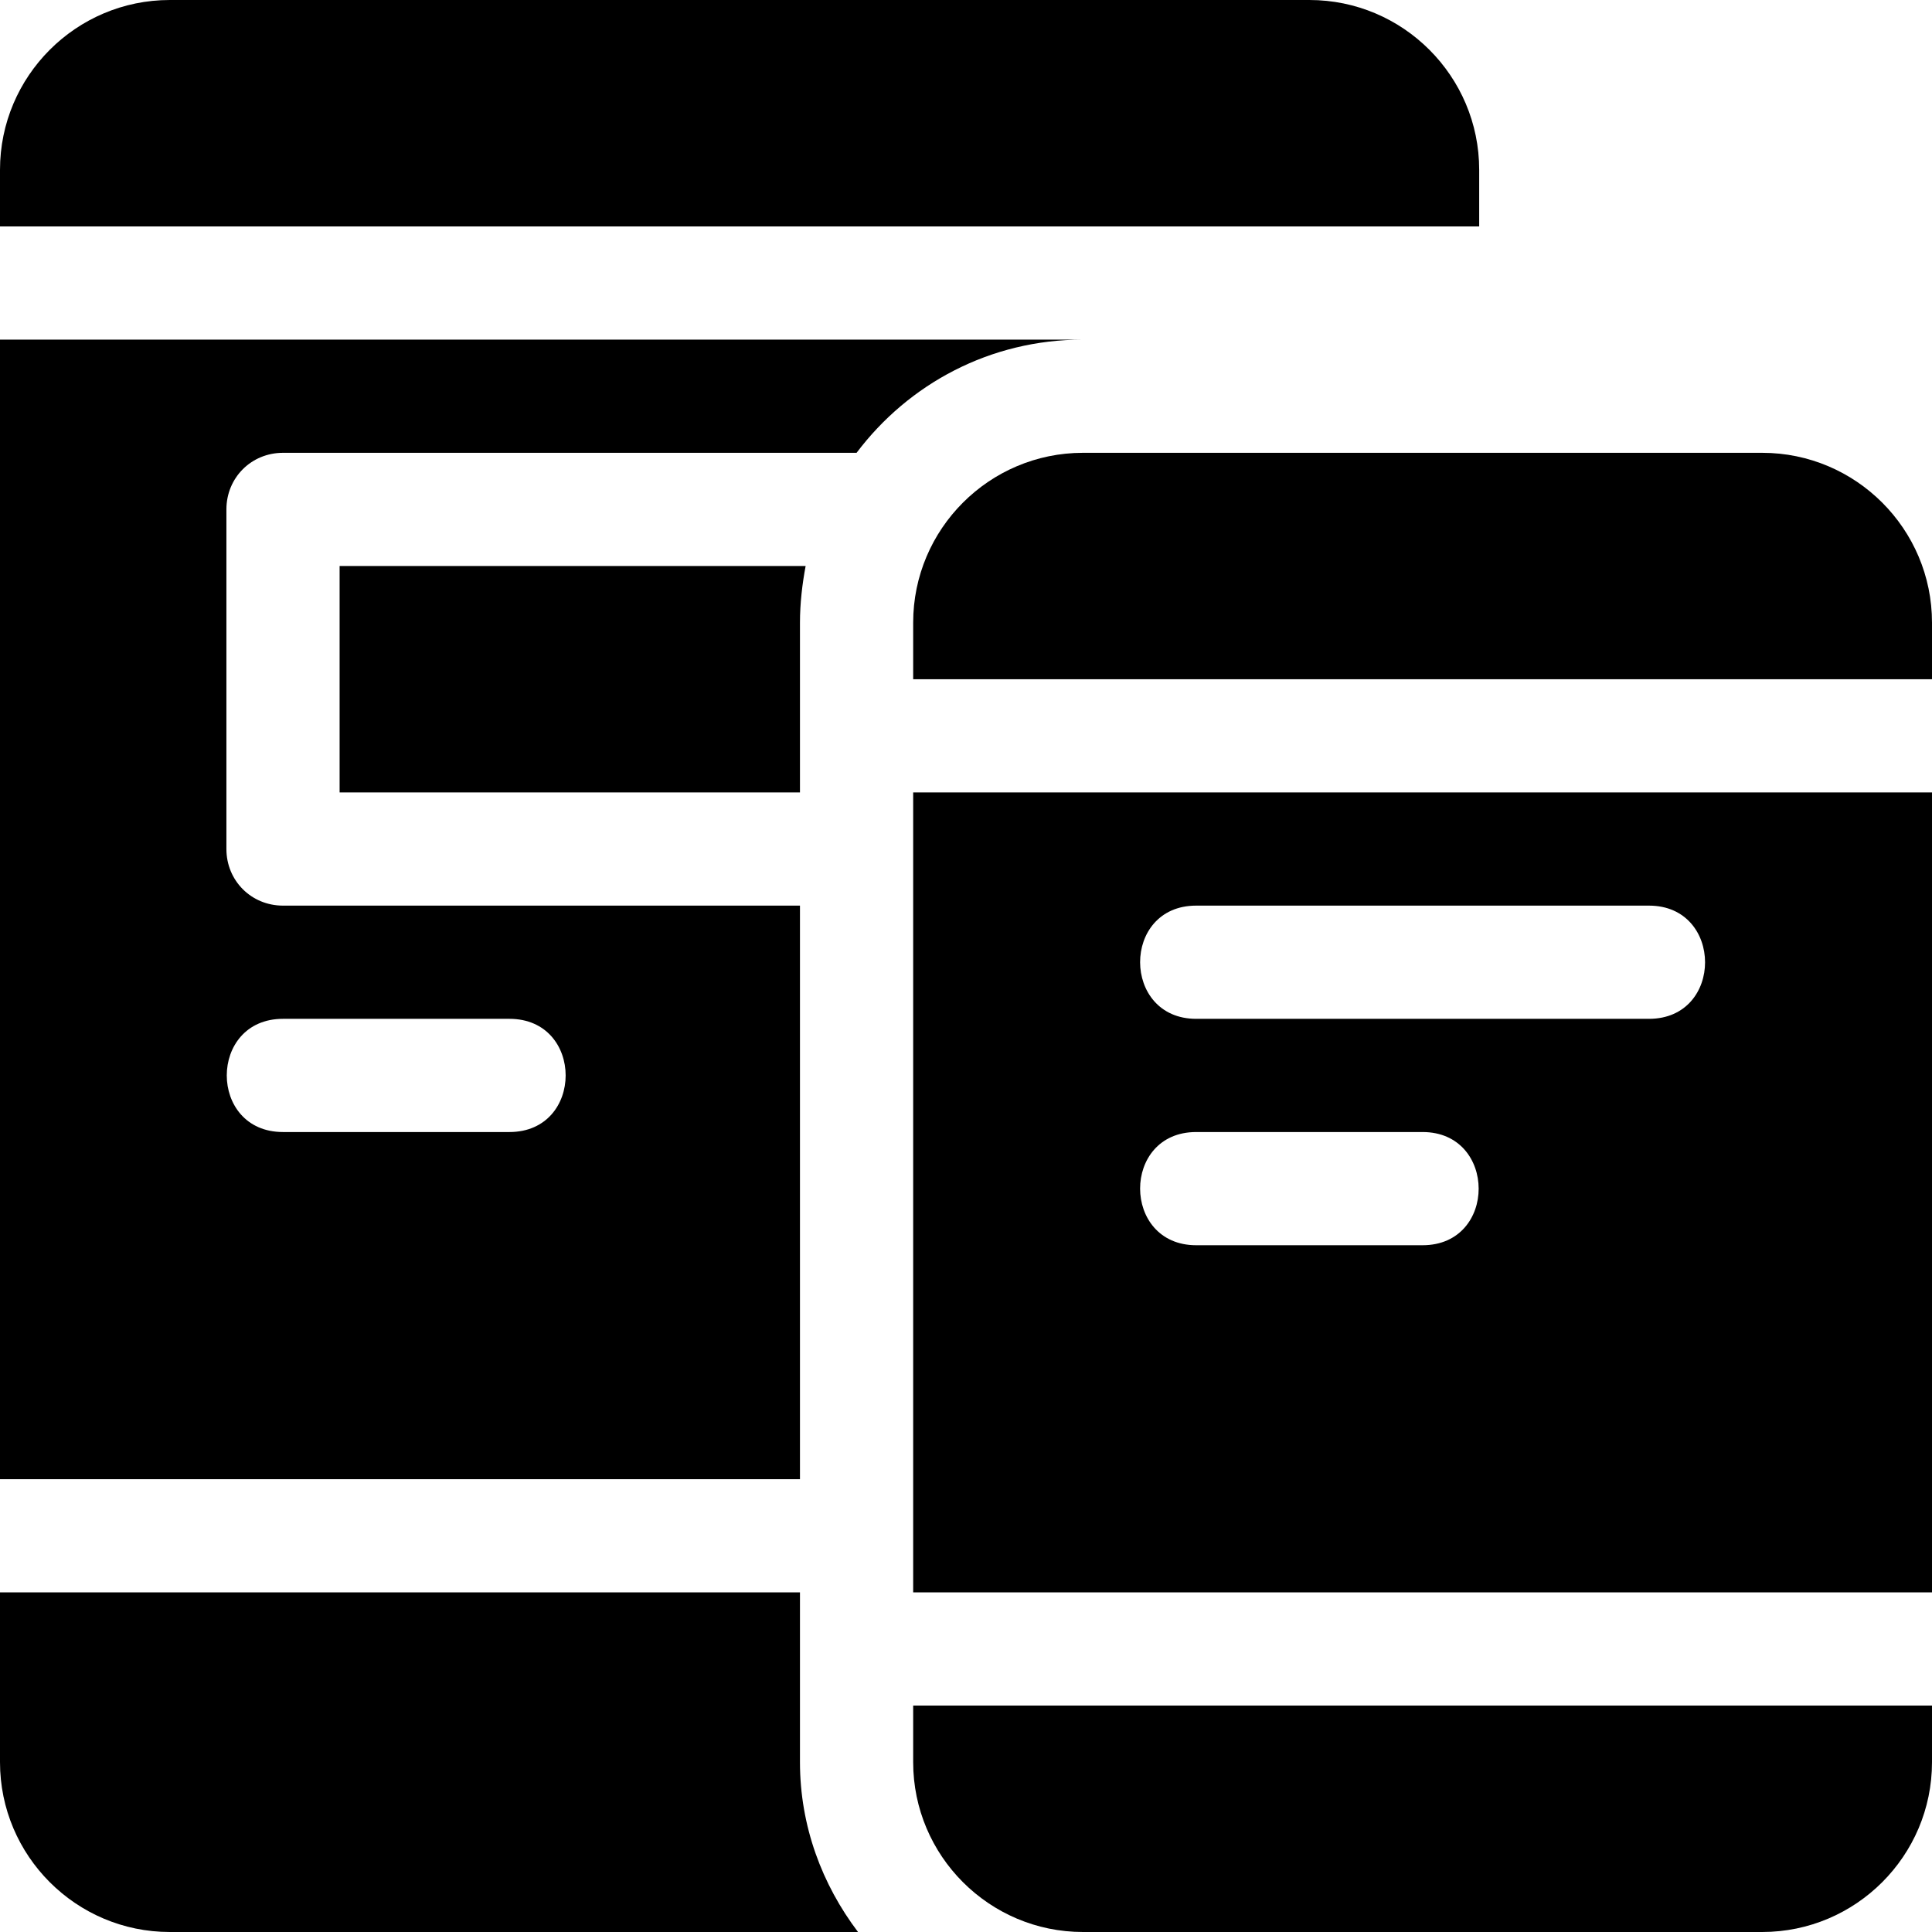 <?xml version="1.0" encoding="iso-8859-1"?>
<!-- Generator: Adobe Illustrator 19.0.0, SVG Export Plug-In . SVG Version: 6.00 Build 0)  -->
<svg version="1.1" id="Capa_1" xmlns="http://www.w3.org/2000/svg" xmlns:xlink="http://www.w3.org/1999/xlink" x="0px" y="0px"
	 viewBox="0 0 512 512" style="enable-background:new 0 0 512 512;" xml:space="preserve">
<g>
	<g>
		<path d="M212,467v-45H0v45c0,24.814,20.186,45,45,45h182.383C217.865,499.426,212,483.948,212,467z"/>
	</g>
</g>
<g>
	<g>
		<path d="M347,0H45C20.186,0,0,20.186,0,45v15h392V45C392,20.186,371.814,0,347,0z"/>
	</g>
</g>
<g>
	<g>
		<path d="M90,150v60h122v-45c0-5.101,0.601-10.201,1.5-15H90z"/>
	</g>
</g>
<g>
	<g>
		<path d="M0,90v302h212V240H75c-8.401,0-15-6.601-15-15v-90c0-8.401,6.599-15,15-15h152c13.801-18.3,35.4-30,60-30H0z M75,270h60
			c19.872,0,19.872,30,0,30H75C55.128,300,55.128,270,75,270z"/>
	</g>
</g>
<g>
	<g>
		<path d="M242,210v212h270V210H242z M377,330h-60c-19.773,0-19.854-30,0-30h60C396.773,300,396.854,330,377,330z M437,270H317
			c-19.773,0-19.854-30,0-30h120C456.773,240,456.854,270,437,270z"/>
	</g>
</g>
<g>
	<g>
		<path d="M242,452v15c0,24.814,20.186,45,45,45h180c24.814,0,45-20.186,45-45v-15H242z"/>
	</g>
</g>
<g>
	<g>
		<path d="M467,120c-63.528,0-116.613,0-180,0c-24.814,0-45,20.186-45,45v15h270v-15C512,140.186,491.814,120,467,120z"/>
	</g>
</g>
<g>
</g>
<g>
</g>
<g>
</g>
<g>
</g>
<g>
</g>
<g>
</g>
<g>
</g>
<g>
</g>
<g>
</g>
<g>
</g>
<g>
</g>
<g>
</g>
<g>
</g>
<g>
</g>
<g>
</g>
</svg>
